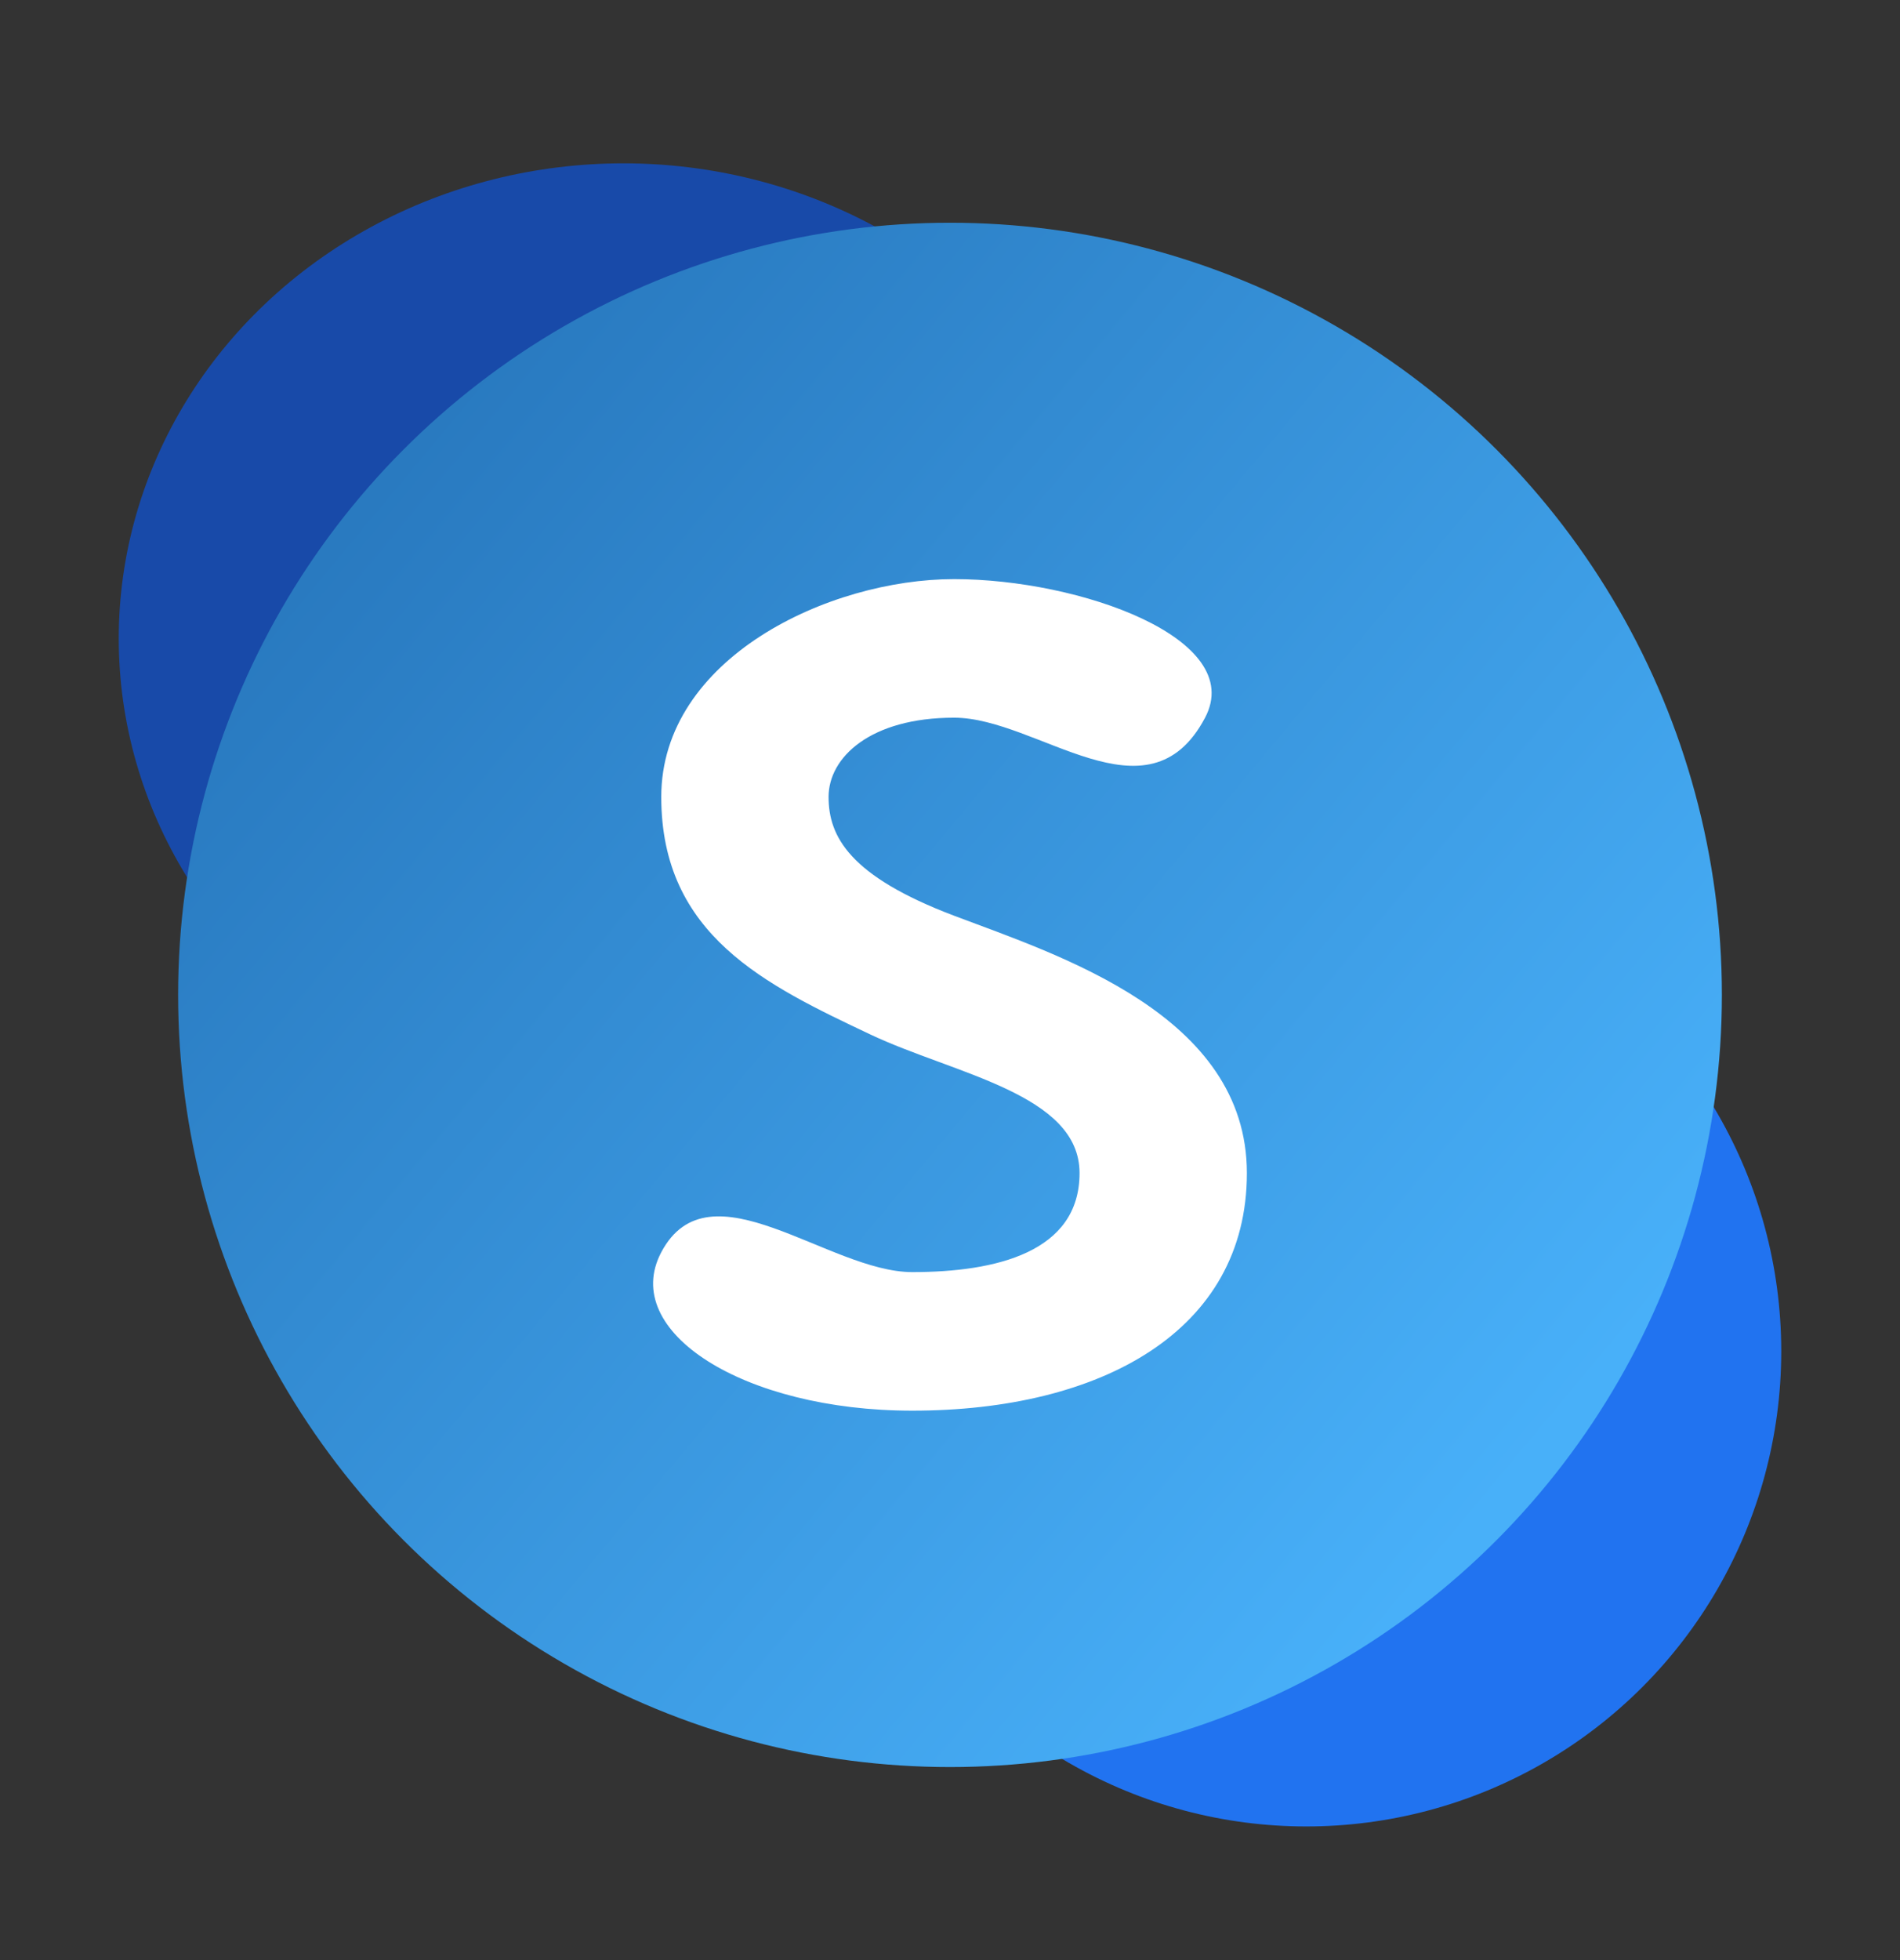 <svg width="32" height="33" viewBox="0 0 32 33" fill="none" xmlns="http://www.w3.org/2000/svg">
<rect x="0" y="0" width="32" height="33" fill="#333333" stroke="none"/>
<ellipse cx="10.5" cy="10.75" rx="8.5" ry="8" fill="#184AA9"/>
<circle cx="22" cy="22.75" r="8" fill="#2173F0"/>
<circle cx="16" cy="16.75" r="13" fill="url(#paint0_linear_49_5592)"/>
<path d="M16.069 9.75C18.182 9.75 21 10.75 20.296 12.083C19.333 13.906 17.478 12.083 16.069 12.083C14.66 12.083 13.955 12.75 13.955 13.417C13.955 14.083 14.308 14.75 16.069 15.417C17.83 16.083 21 17.083 21 19.75C21 22.417 18.534 23.75 15.364 23.75C12.524 23.75 10.433 22.417 11.137 21.083C11.948 19.55 13.955 21.417 15.364 21.417C16.773 21.417 18.182 21.083 18.182 19.75C18.182 18.417 16.069 18.083 14.66 17.417C12.899 16.583 11.137 15.75 11.137 13.417C11.137 11.083 13.955 9.75 16.069 9.75Z" fill="white"/>
<defs>
<linearGradient id="paint0_linear_49_5592" x1="5.889" y1="8.806" x2="25.389" y2="25.056" gradientUnits="userSpaceOnUse">
<stop stop-color="#297AC0"/>
<stop offset="1" stop-color="#48B0F9"/>
</linearGradient>
</defs>
</svg>
